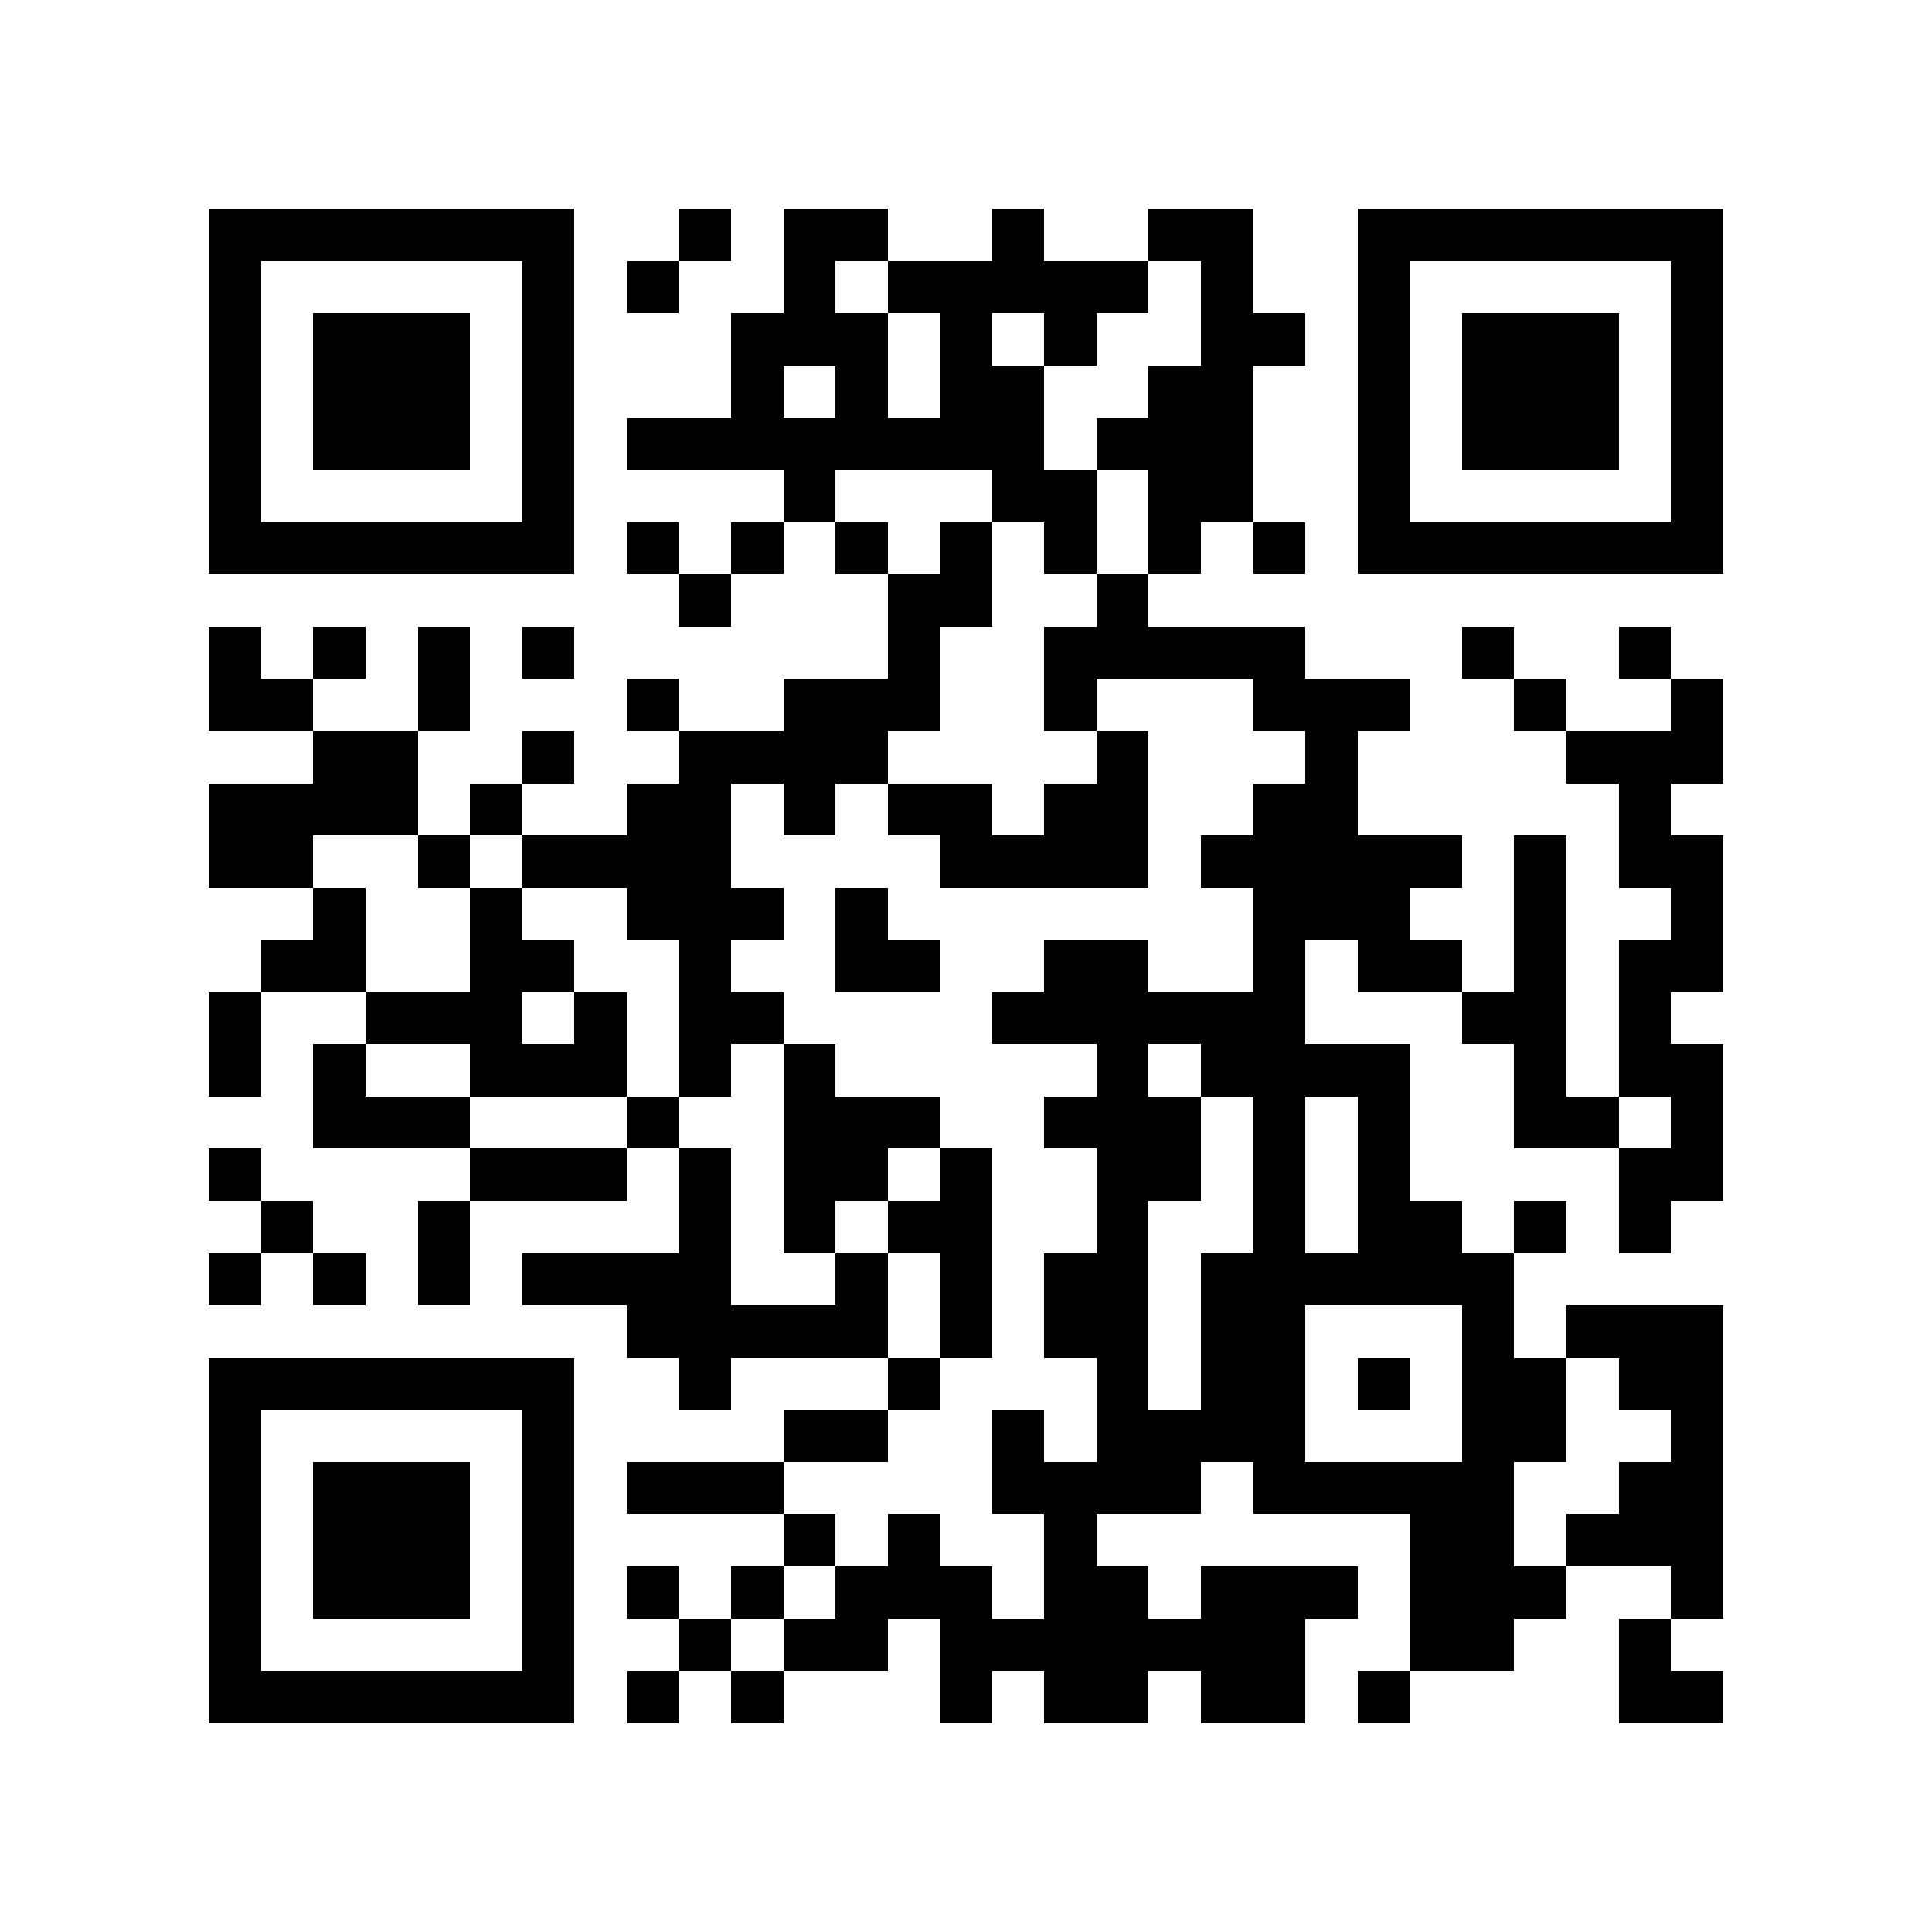 <?xml version="1.0" encoding="utf-8"?><!DOCTYPE svg PUBLIC "-//W3C//DTD SVG 1.1//EN" "http://www.w3.org/Graphics/SVG/1.1/DTD/svg11.dtd"><svg xmlns="http://www.w3.org/2000/svg" viewBox="0 0 37 37" shape-rendering="crispEdges"><path fill="#ffffff" d="M0 0h37v37H0z"/><path stroke="#000000" d="M4 4.5h7m2 0h1m1 0h2m2 0h1m2 0h2m2 0h7M4 5.5h1m5 0h1m1 0h1m2 0h1m1 0h5m1 0h1m2 0h1m5 0h1M4 6.5h1m1 0h3m1 0h1m3 0h3m1 0h1m1 0h1m2 0h2m1 0h1m1 0h3m1 0h1M4 7.5h1m1 0h3m1 0h1m3 0h1m1 0h1m1 0h2m2 0h2m2 0h1m1 0h3m1 0h1M4 8.5h1m1 0h3m1 0h1m1 0h8m1 0h3m2 0h1m1 0h3m1 0h1M4 9.5h1m5 0h1m4 0h1m3 0h2m1 0h2m2 0h1m5 0h1M4 10.5h7m1 0h1m1 0h1m1 0h1m1 0h1m1 0h1m1 0h1m1 0h1m1 0h7M13 11.5h1m3 0h2m2 0h1M4 12.5h1m1 0h1m1 0h1m1 0h1m6 0h1m2 0h5m3 0h1m2 0h1M4 13.5h2m2 0h1m3 0h1m2 0h3m2 0h1m3 0h3m2 0h1m2 0h1M6 14.5h2m2 0h1m2 0h4m4 0h1m3 0h1m4 0h3M4 15.5h4m1 0h1m2 0h2m1 0h1m1 0h2m1 0h2m2 0h2m5 0h1M4 16.5h2m2 0h1m1 0h4m4 0h4m1 0h5m1 0h1m1 0h2M6 17.5h1m2 0h1m2 0h3m1 0h1m7 0h3m2 0h1m2 0h1M5 18.5h2m2 0h2m2 0h1m2 0h2m2 0h2m2 0h1m1 0h2m1 0h1m1 0h2M4 19.5h1m2 0h3m1 0h1m1 0h2m4 0h6m3 0h2m1 0h1M4 20.5h1m1 0h1m2 0h3m1 0h1m1 0h1m5 0h1m1 0h4m2 0h1m1 0h2M6 21.5h3m3 0h1m2 0h3m2 0h3m1 0h1m1 0h1m2 0h2m1 0h1M4 22.5h1m4 0h3m1 0h1m1 0h2m1 0h1m2 0h2m1 0h1m1 0h1m4 0h2M5 23.5h1m2 0h1m4 0h1m1 0h1m1 0h2m2 0h1m2 0h1m1 0h2m1 0h1m1 0h1M4 24.5h1m1 0h1m1 0h1m1 0h4m2 0h1m1 0h1m1 0h2m1 0h6M12 25.5h5m1 0h1m1 0h2m1 0h2m3 0h1m1 0h3M4 26.5h7m2 0h1m3 0h1m3 0h1m1 0h2m1 0h1m1 0h2m1 0h2M4 27.5h1m5 0h1m4 0h2m2 0h1m1 0h4m3 0h2m2 0h1M4 28.5h1m1 0h3m1 0h1m1 0h3m4 0h4m1 0h5m2 0h2M4 29.5h1m1 0h3m1 0h1m4 0h1m1 0h1m2 0h1m6 0h2m1 0h3M4 30.5h1m1 0h3m1 0h1m1 0h1m1 0h1m1 0h3m1 0h2m1 0h3m1 0h3m2 0h1M4 31.5h1m5 0h1m2 0h1m1 0h2m1 0h7m2 0h2m2 0h1M4 32.5h7m1 0h1m1 0h1m3 0h1m1 0h2m1 0h2m1 0h1m4 0h2"/></svg>
